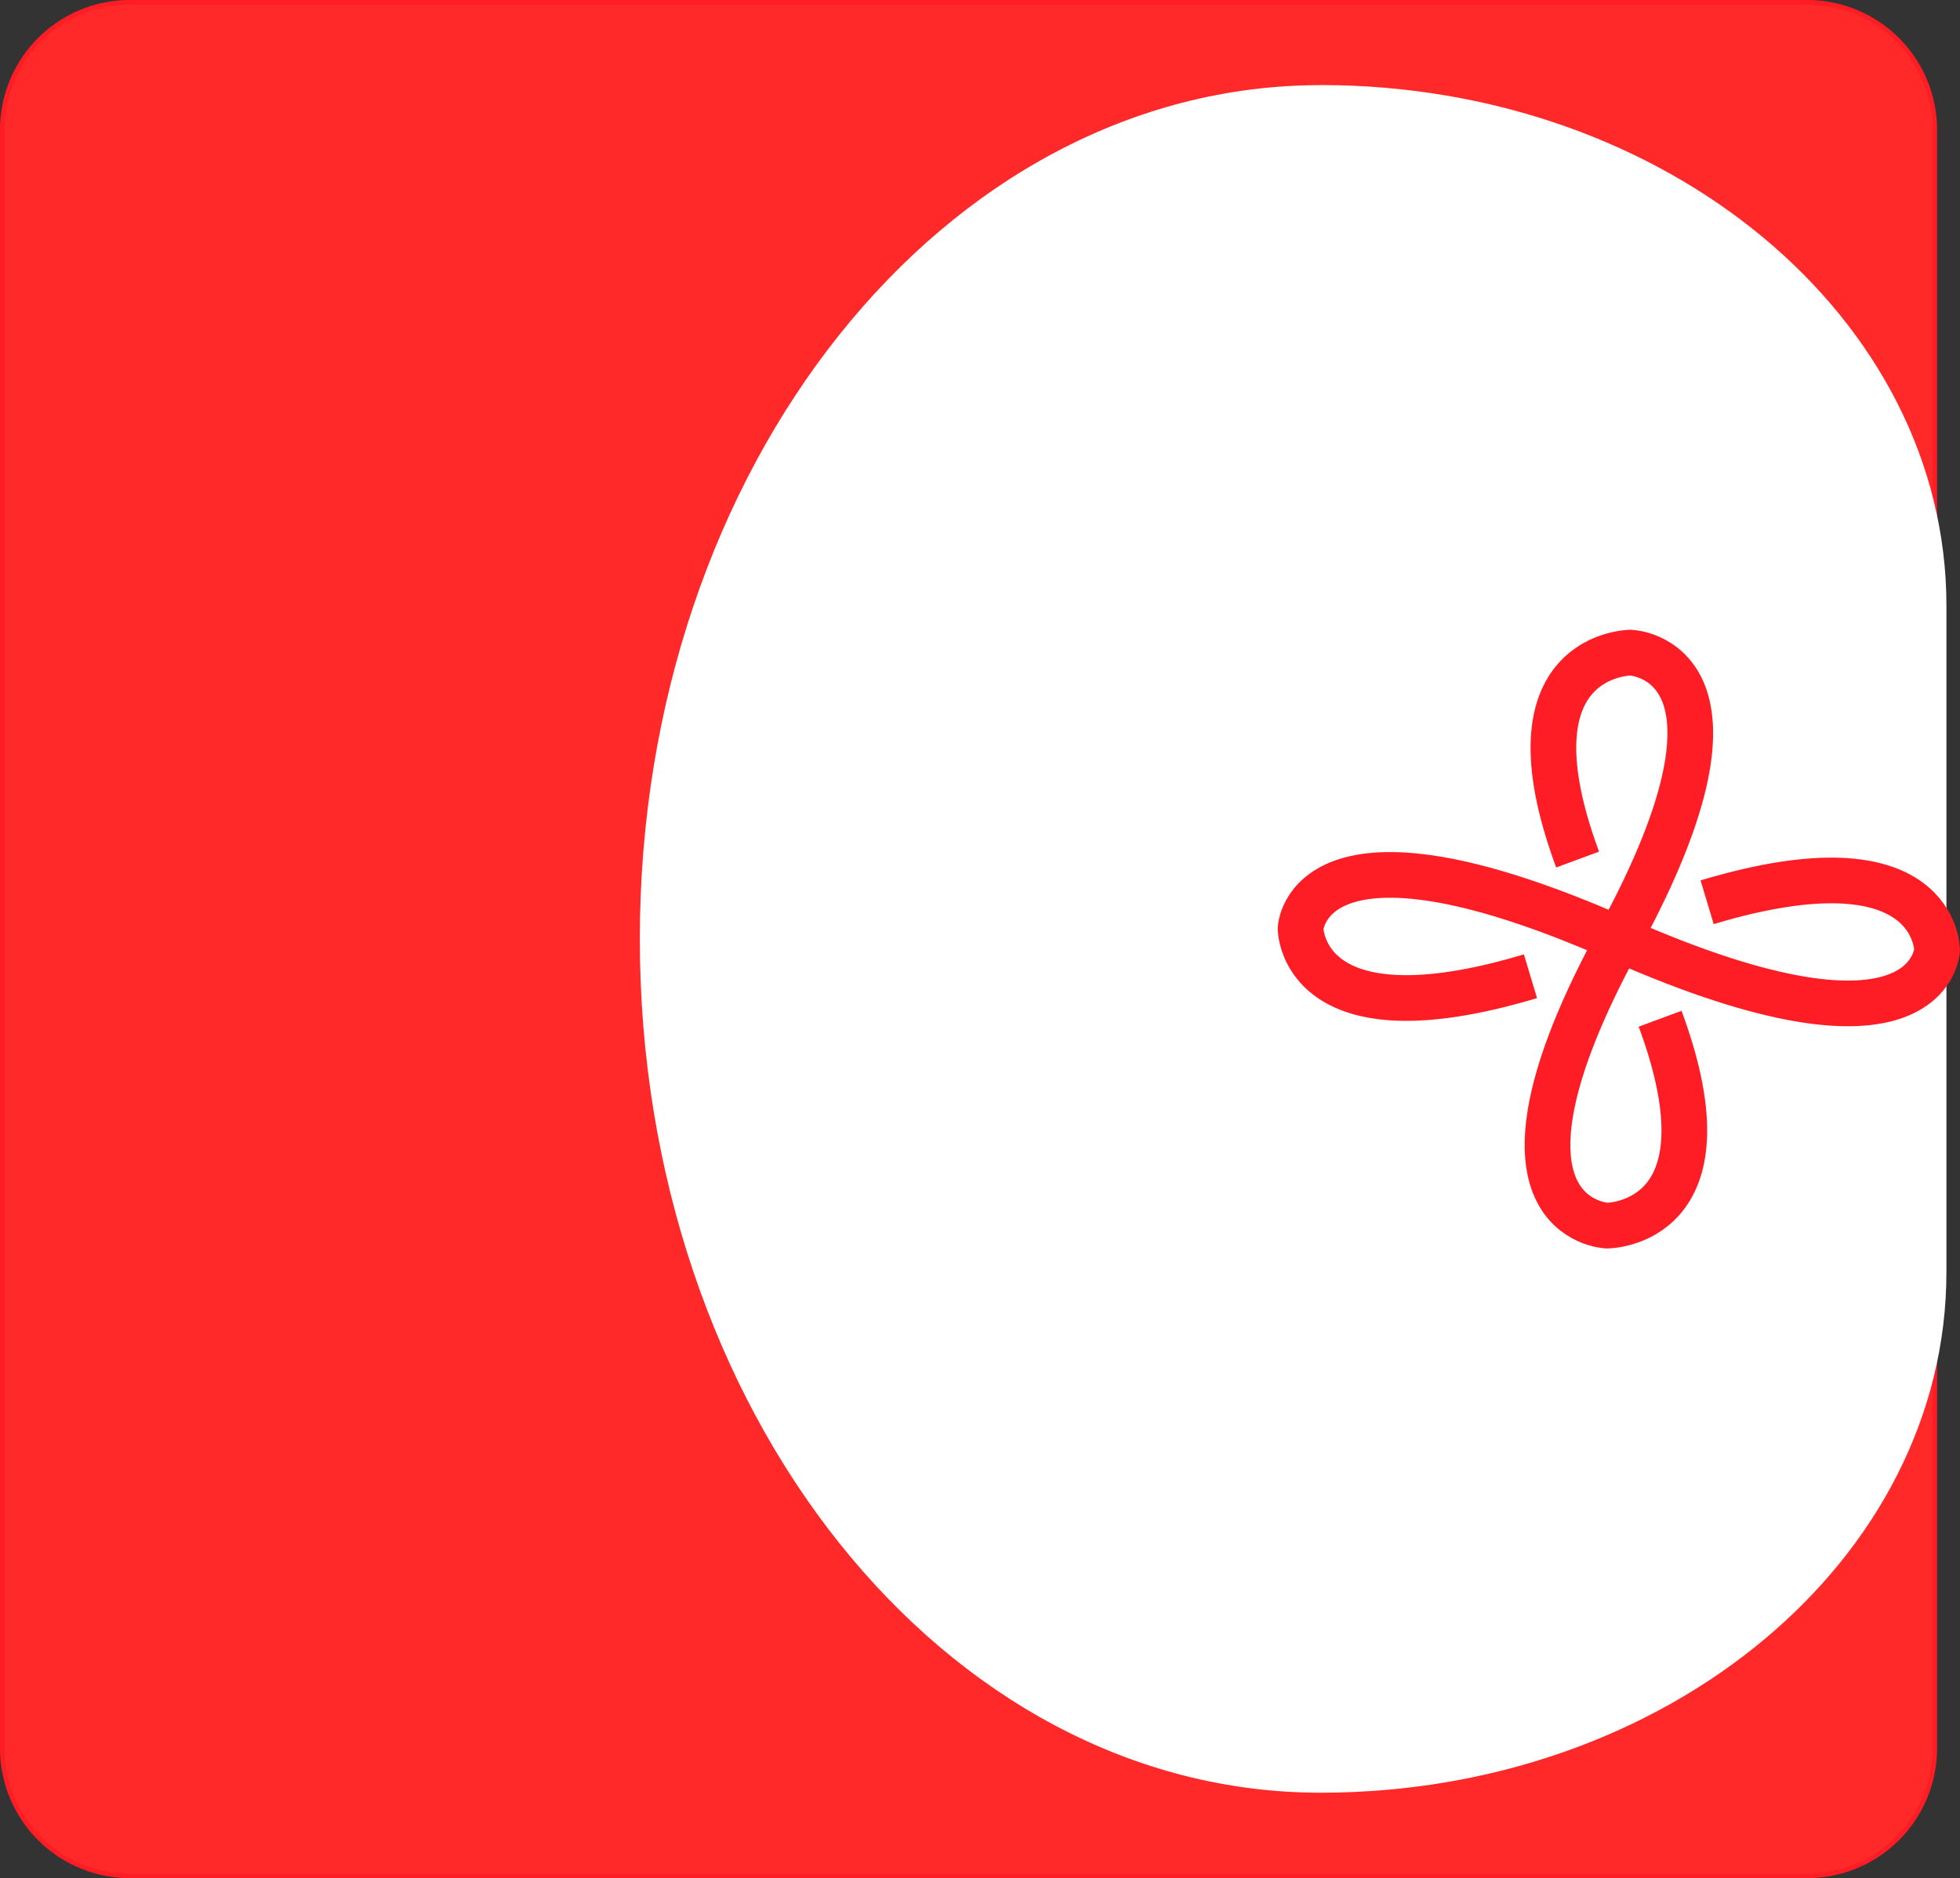 <svg xmlns="http://www.w3.org/2000/svg" viewBox="0 0 429.02 411.24"><rect x="0" y="0" width="429.02" height="411.24" fill="#333333" stroke="none"/><defs><style>.cls-1{fill:#ff2929;}.cls-2{fill:#ff1d25;}.cls-3{fill:#fff;}.cls-4{fill:none;stroke:#ff1d25;stroke-linejoin:round;stroke-width:10px;}</style></defs><title>Asset 3Create+_4x</title><g id="Layer_2" data-name="Layer 2"><g id="Layer_1-2" data-name="Layer 1"><path class="cls-1" d="M28.43,410.71A27.95,27.95,0,0,1,.5,382.77l0-354.34A28,28,0,0,1,28.47.5l367.12,0a27.93,27.93,0,0,1,27.93,27.94l0,354.33a28,28,0,0,1-27.94,27.94h0Z"/><path class="cls-2" d="M28.47,1h0L395.58,1A27.45,27.45,0,0,1,423,28.47l0,354.33a27.47,27.47,0,0,1-27.44,27.44l-367.11,0A27.43,27.43,0,0,1,1,382.77L1,28.43A27.47,27.47,0,0,1,28.47,1m0-1A28.43,28.43,0,0,0,0,28.43L0,382.77a28.45,28.45,0,0,0,28.43,28.44l367.11,0A28.44,28.44,0,0,0,424,382.8l0-354.33A28.44,28.44,0,0,0,395.58,0L28.47,0Z"/><path class="cls-3" d="M289.05,18.62c75.7,0,137,51,137,114V278.5c0,63-61.27,114-137,114-82.38,0-149-83.61-149-186.93s66.65-186.93,149-186.93"/><path class="cls-4" d="M345.32,188.19c-16.77-45.31,11.62-45.3,11.62-45.3s31,1.16-2.59,62.72h0c-33.56,61.56-2.59,62.73-2.59,62.73s28.39,0,11.62-45.3"/><path class="cls-4" d="M335,213.74c-50.33,15.09-50.32-10.46-50.32-10.46s1.29-27.88,69.68,2.33h0C422.72,235.83,424,208,424,208s0-25.56-50.33-10.46"/></g></g></svg>